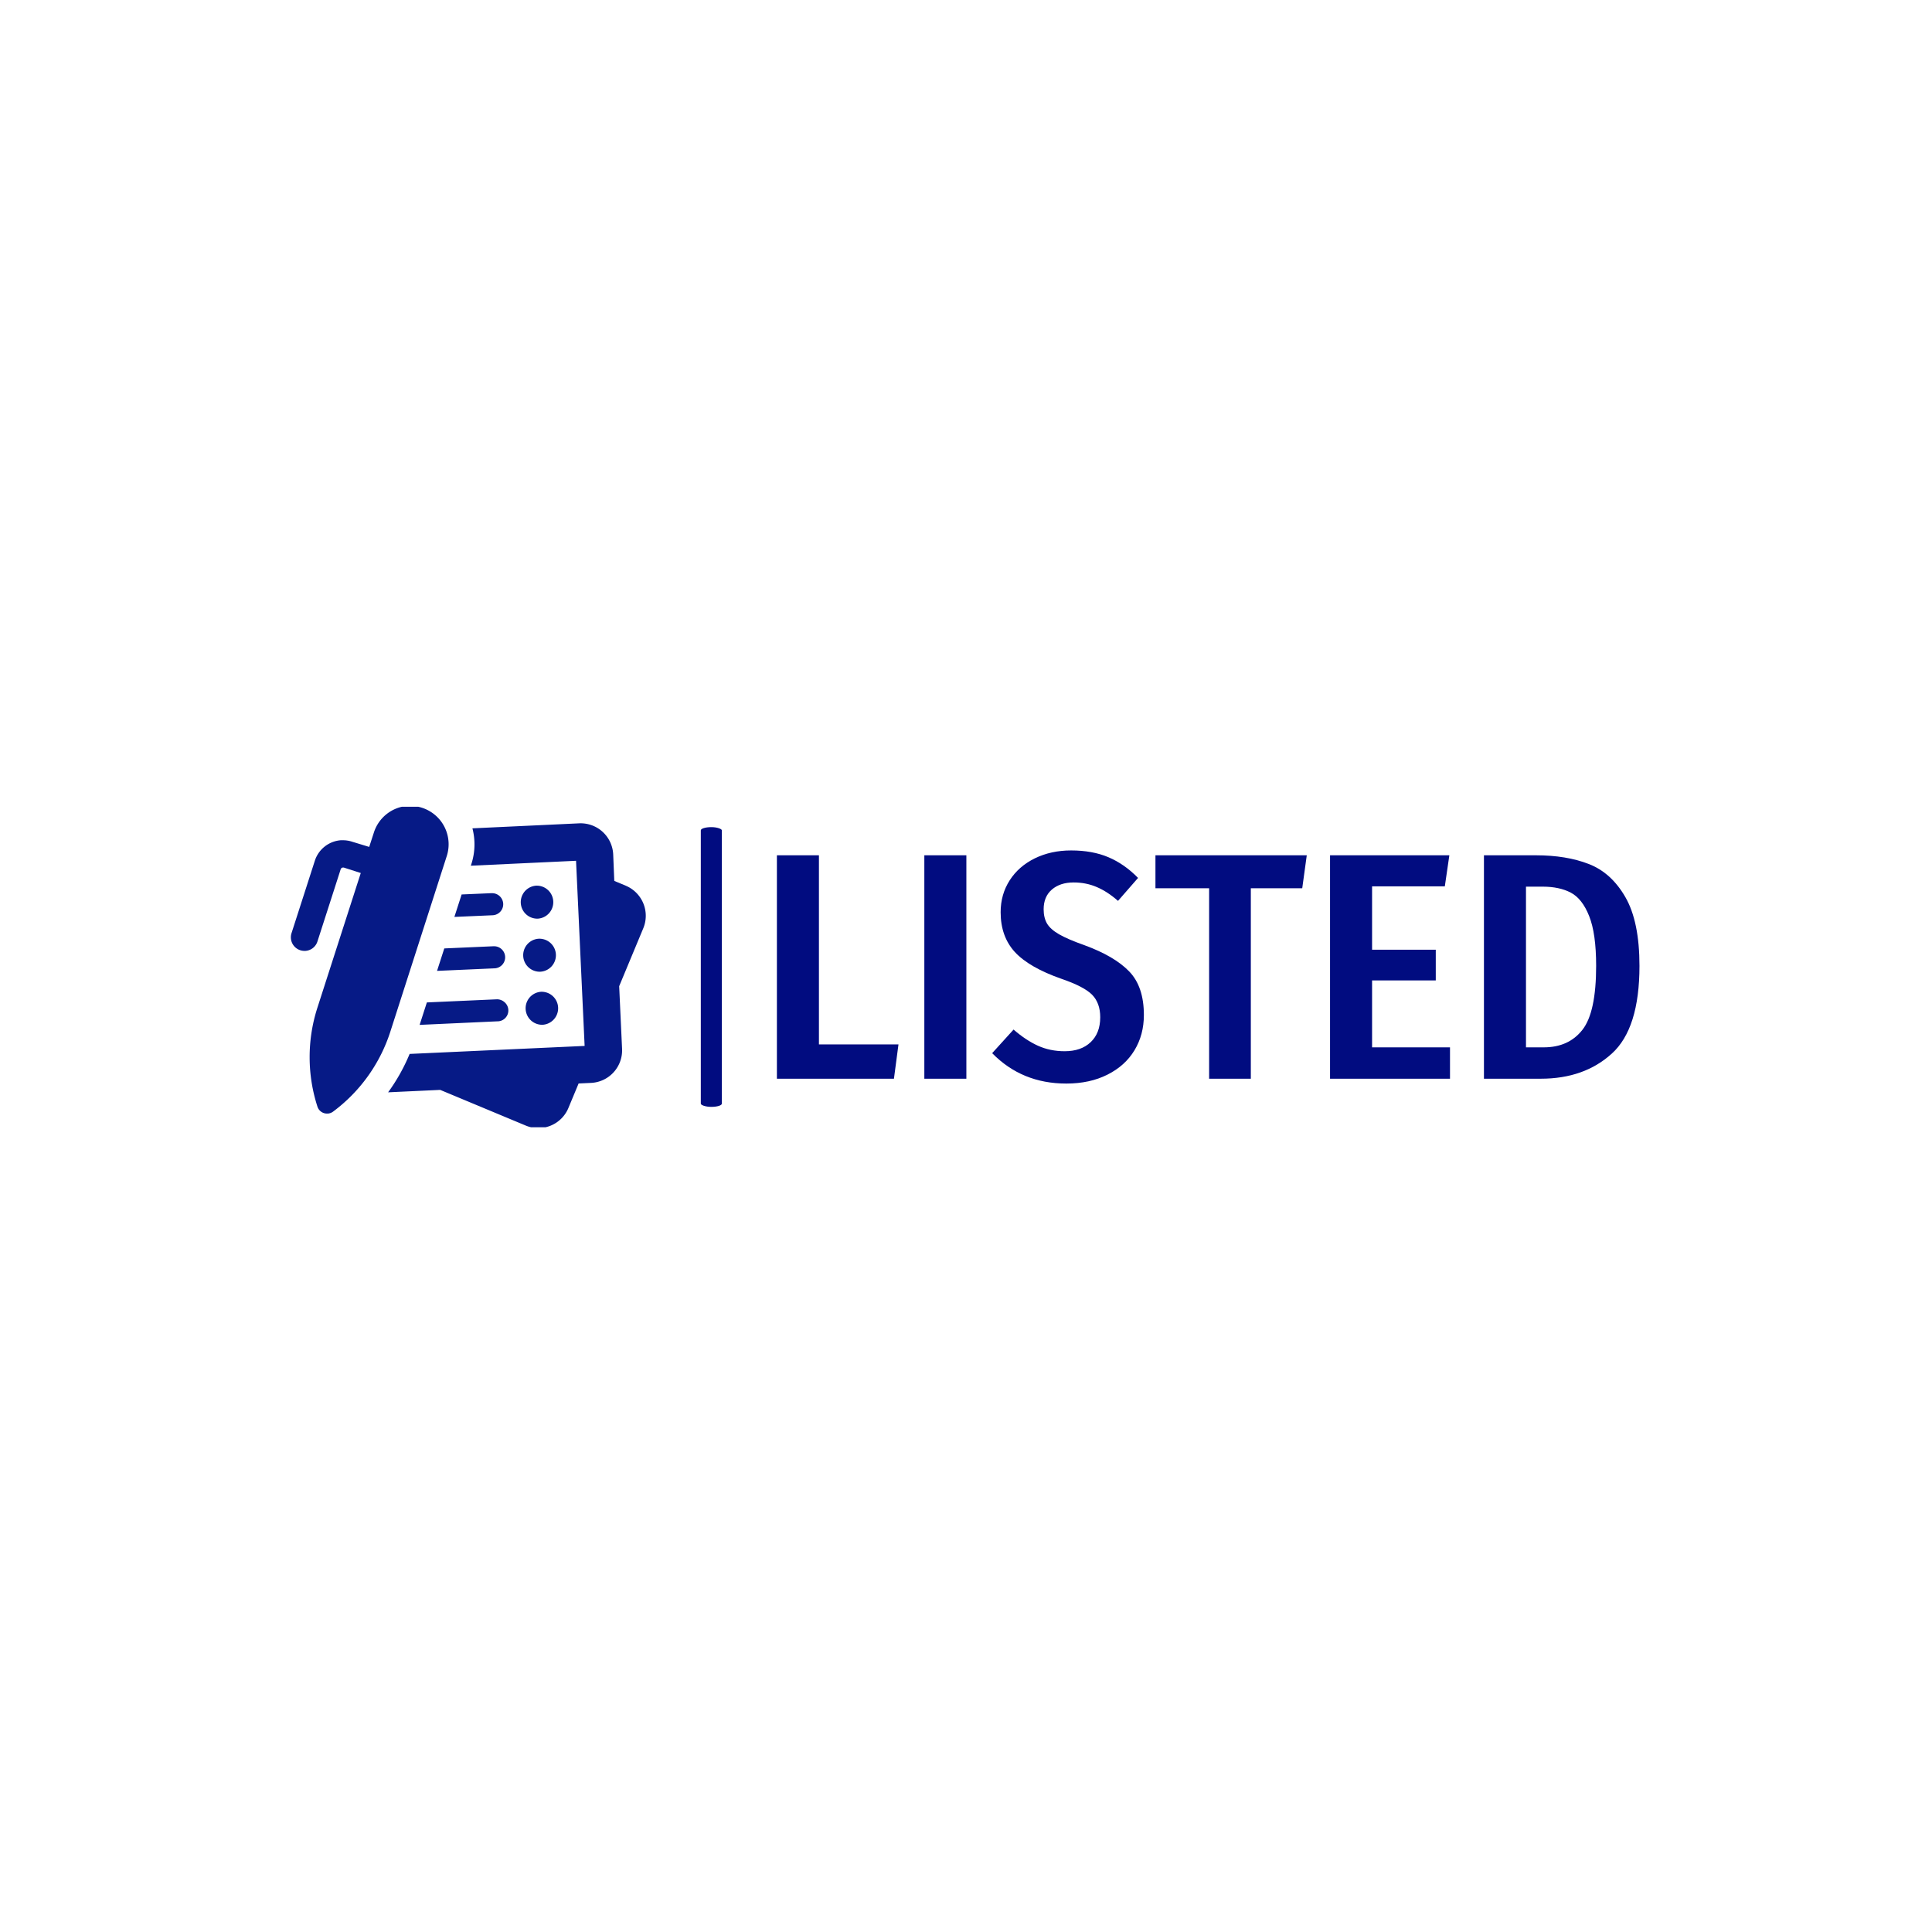 <svg xmlns="http://www.w3.org/2000/svg" version="1.1" xmlns:xlink="http://www.w3.org/1999/xlink" xmlns:svgjs="http://svgjs.dev/svgjs" width="1000" height="1000" viewBox="0 0 1000 1000"><rect width="1000" height="1000" fill="#ffffff"></rect><g transform="matrix(0.7,0,0,0.7,149.576,417.567)"><svg viewBox="0 0 396 94" data-background-color="#ffffff" preserveAspectRatio="xMidYMid meet" height="237" width="1000" xmlns="http://www.w3.org/2000/svg" xmlns:xlink="http://www.w3.org/1999/xlink"><g id="tight-bounds" transform="matrix(1,0,0,1,0.24,-0.242)"><svg viewBox="0 0 395.52 94.484" height="94.484" width="395.52"><g><svg viewBox="0 0 618.352 147.715" height="94.484" width="395.52"><g><rect width="9.639" height="128.262" x="187.96" y="9.727" fill="#010c80" opacity="1" stroke-width="0" stroke="transparent" fill-opacity="1" class="rect-o-0" data-fill-palette-color="primary" rx="1%" id="o-0" data-palette-color="#010c80"></rect></g><g transform="matrix(1,0,0,1,222.832,20.415)"><svg viewBox="0 0 395.52 106.885" height="106.885" width="395.52"><g id="textblocktransform"><svg viewBox="0 0 395.52 106.885" height="106.885" width="395.52" id="textblock"><g><svg viewBox="0 0 395.52 106.885" height="106.885" width="395.52"><g transform="matrix(1,0,0,1,0,0)"><svg width="395.52" viewBox="3.45 -35.3 133.39 36.05" height="106.885" data-palette-color="#010c80"><path d="M3.45-34.55L9.95-34.55 9.95-5.3 22.25-5.3 21.55 0 3.45 0 3.45-34.55ZM26.25-34.55L32.75-34.55 32.75 0 26.25 0 26.25-34.55ZM48.95-35.3Q52.25-35.3 54.72-34.25 57.2-33.2 59.3-31.05L59.3-31.05 56.2-27.5Q54.55-28.95 52.89-29.65 51.25-30.35 49.34-30.35L49.34-30.35Q47.25-30.35 45.97-29.25 44.7-28.15 44.7-26.2L44.7-26.2Q44.7-24.9 45.22-24 45.75-23.1 47.09-22.33 48.45-21.55 51-20.65L51-20.65Q55.65-18.95 57.92-16.6 60.2-14.25 60.2-9.85L60.2-9.85Q60.2-6.8 58.75-4.4 57.3-2 54.57-0.63 51.84 0.75 48.2 0.75L48.2 0.75Q41.34 0.75 36.74-3.95L36.74-3.95 40.05-7.6Q41.95-5.95 43.82-5.1 45.7-4.25 47.95-4.25L47.95-4.25Q50.5-4.25 51.97-5.65 53.45-7.05 53.45-9.5L53.45-9.5Q53.45-11.7 52.2-12.98 50.95-14.25 47.45-15.45L47.45-15.45Q42.45-17.2 40.24-19.6 38.05-22 38.05-25.75L38.05-25.75Q38.05-28.5 39.45-30.68 40.84-32.85 43.34-34.08 45.84-35.3 48.95-35.3L48.95-35.3ZM61.99-34.55L85.39-34.55 84.69-29.45 76.74-29.45 76.74 0 70.29 0 70.29-29.45 61.99-29.45 61.99-34.55ZM88.99-34.55L107.44-34.55 106.74-29.75 95.49-29.75 95.49-19.95 105.34-19.95 105.34-15.2 95.49-15.2 95.49-4.85 107.54-4.85 107.54 0 88.99 0 88.99-34.55ZM120.84-34.55Q125.54-34.55 129.01-33.2 132.49-31.85 134.66-28.08 136.84-24.3 136.84-17.45L136.84-17.45Q136.84-7.75 132.56-3.88 128.29 0 121.59 0L121.59 0 112.79 0 112.79-34.55 120.84-34.55ZM121.89-29.7L119.29-29.7 119.29-4.85 122.04-4.85Q125.89-4.85 128.01-7.55 130.14-10.25 130.14-17.45L130.14-17.45Q130.14-22.45 129.06-25.15 127.99-27.85 126.21-28.78 124.44-29.7 121.89-29.7L121.89-29.7Z" opacity="1" transform="matrix(1,0,0,1,0,0)" fill="#010c80" class="wordmark-text-0" data-fill-palette-color="primary" id="text-0"></path></svg></g></svg></g></svg></g></svg></g><g><svg viewBox="0 0 162.727 147.715" height="147.715" width="162.727"><g><svg xmlns="http://www.w3.org/2000/svg" data-name="Layer 1" viewBox="0.999 5.52 97.996 88.956" x="0" y="0" height="147.715" width="162.727" class="icon-icon-0" data-fill-palette-color="accent" id="icon-0"><path d="M70.09 56.84a4.56 4.56 0 0 1 0.41 9.11h-0.21a4.56 4.56 0 0 1-0.2-9.11Zm-0.67-14.65a4.56 4.56 0 0 0 0.2 9.11h0.21a4.56 4.56 0 0 0 2.87-7.92A4.59 4.59 0 0 0 69.42 42.19Zm-0.67-14.65a4.56 4.56 0 0 0 0.2 9.11h0.21a4.56 4.56 0 0 0-0.41-9.11Zm24.7 0L90.3 26.23 90 18.91a9 9 0 0 0-9.41-8.58L51.13 11.71a17.6 17.6 0 0 1-0.28 9.82l-0.16 0.5 29.05-1.36 2.37 51.12L33.79 74A51.26 51.26 0 0 1 27.85 84.6l14.38-0.67 23.62 9.85a9 9 0 0 0 11.78-4.85l2.82-6.77L83.87 82a9 9 0 0 0 8.58-9.41l-0.8-17.29 6.66-16A9 9 0 0 0 93.46 27.55Zm-37 2.07l-8.3 0.36-2 6.2 10.57-0.46a3.05 3.05 0 0 0 2.91-3.19A3.07 3.07 0 0 0 56.43 29.62Zm0.67 14.65l-13.76 0.61-2 6.2 16-0.71a3.05 3.05 0 0 0-0.28-6.09ZM38.55 59.78l-2 6.2L58 65A3 3 0 0 0 60 59.72a3.09 3.09 0 0 0-2.19-0.8ZM8.34 88.56A2.76 2.76 0 0 0 11 90.47h0.22a2.73 2.73 0 0 0 1.42-0.53A44.45 44.45 0 0 0 28.48 67.8L44.05 19.35A10.59 10.59 0 0 0 34 5.52q-0.41 0-0.82 0a10.59 10.59 0 0 0-9.25 7.32l-1.3 4L17.9 15.4A8.14 8.14 0 0 0 15.41 15l-0.64 0a8.19 8.19 0 0 0-7.15 5.65l-6.44 20a3.75 3.75 0 0 0 3.57 4.9H5A3.75 3.75 0 0 0 8.32 43l6.44-20a0.67 0.67 0 0 1 0.59-0.46h0.05a0.68 0.68 0 0 1 0.2 0l4.7 1.51-12 37.27A44.45 44.45 0 0 0 8.34 88.56Z" fill="#061a86" data-fill-palette-color="accent"></path></svg></g></svg></g></svg></g><defs></defs></svg><rect width="395.52" height="94.484" fill="none" stroke="none" visibility="hidden"></rect></g></svg></g></svg>